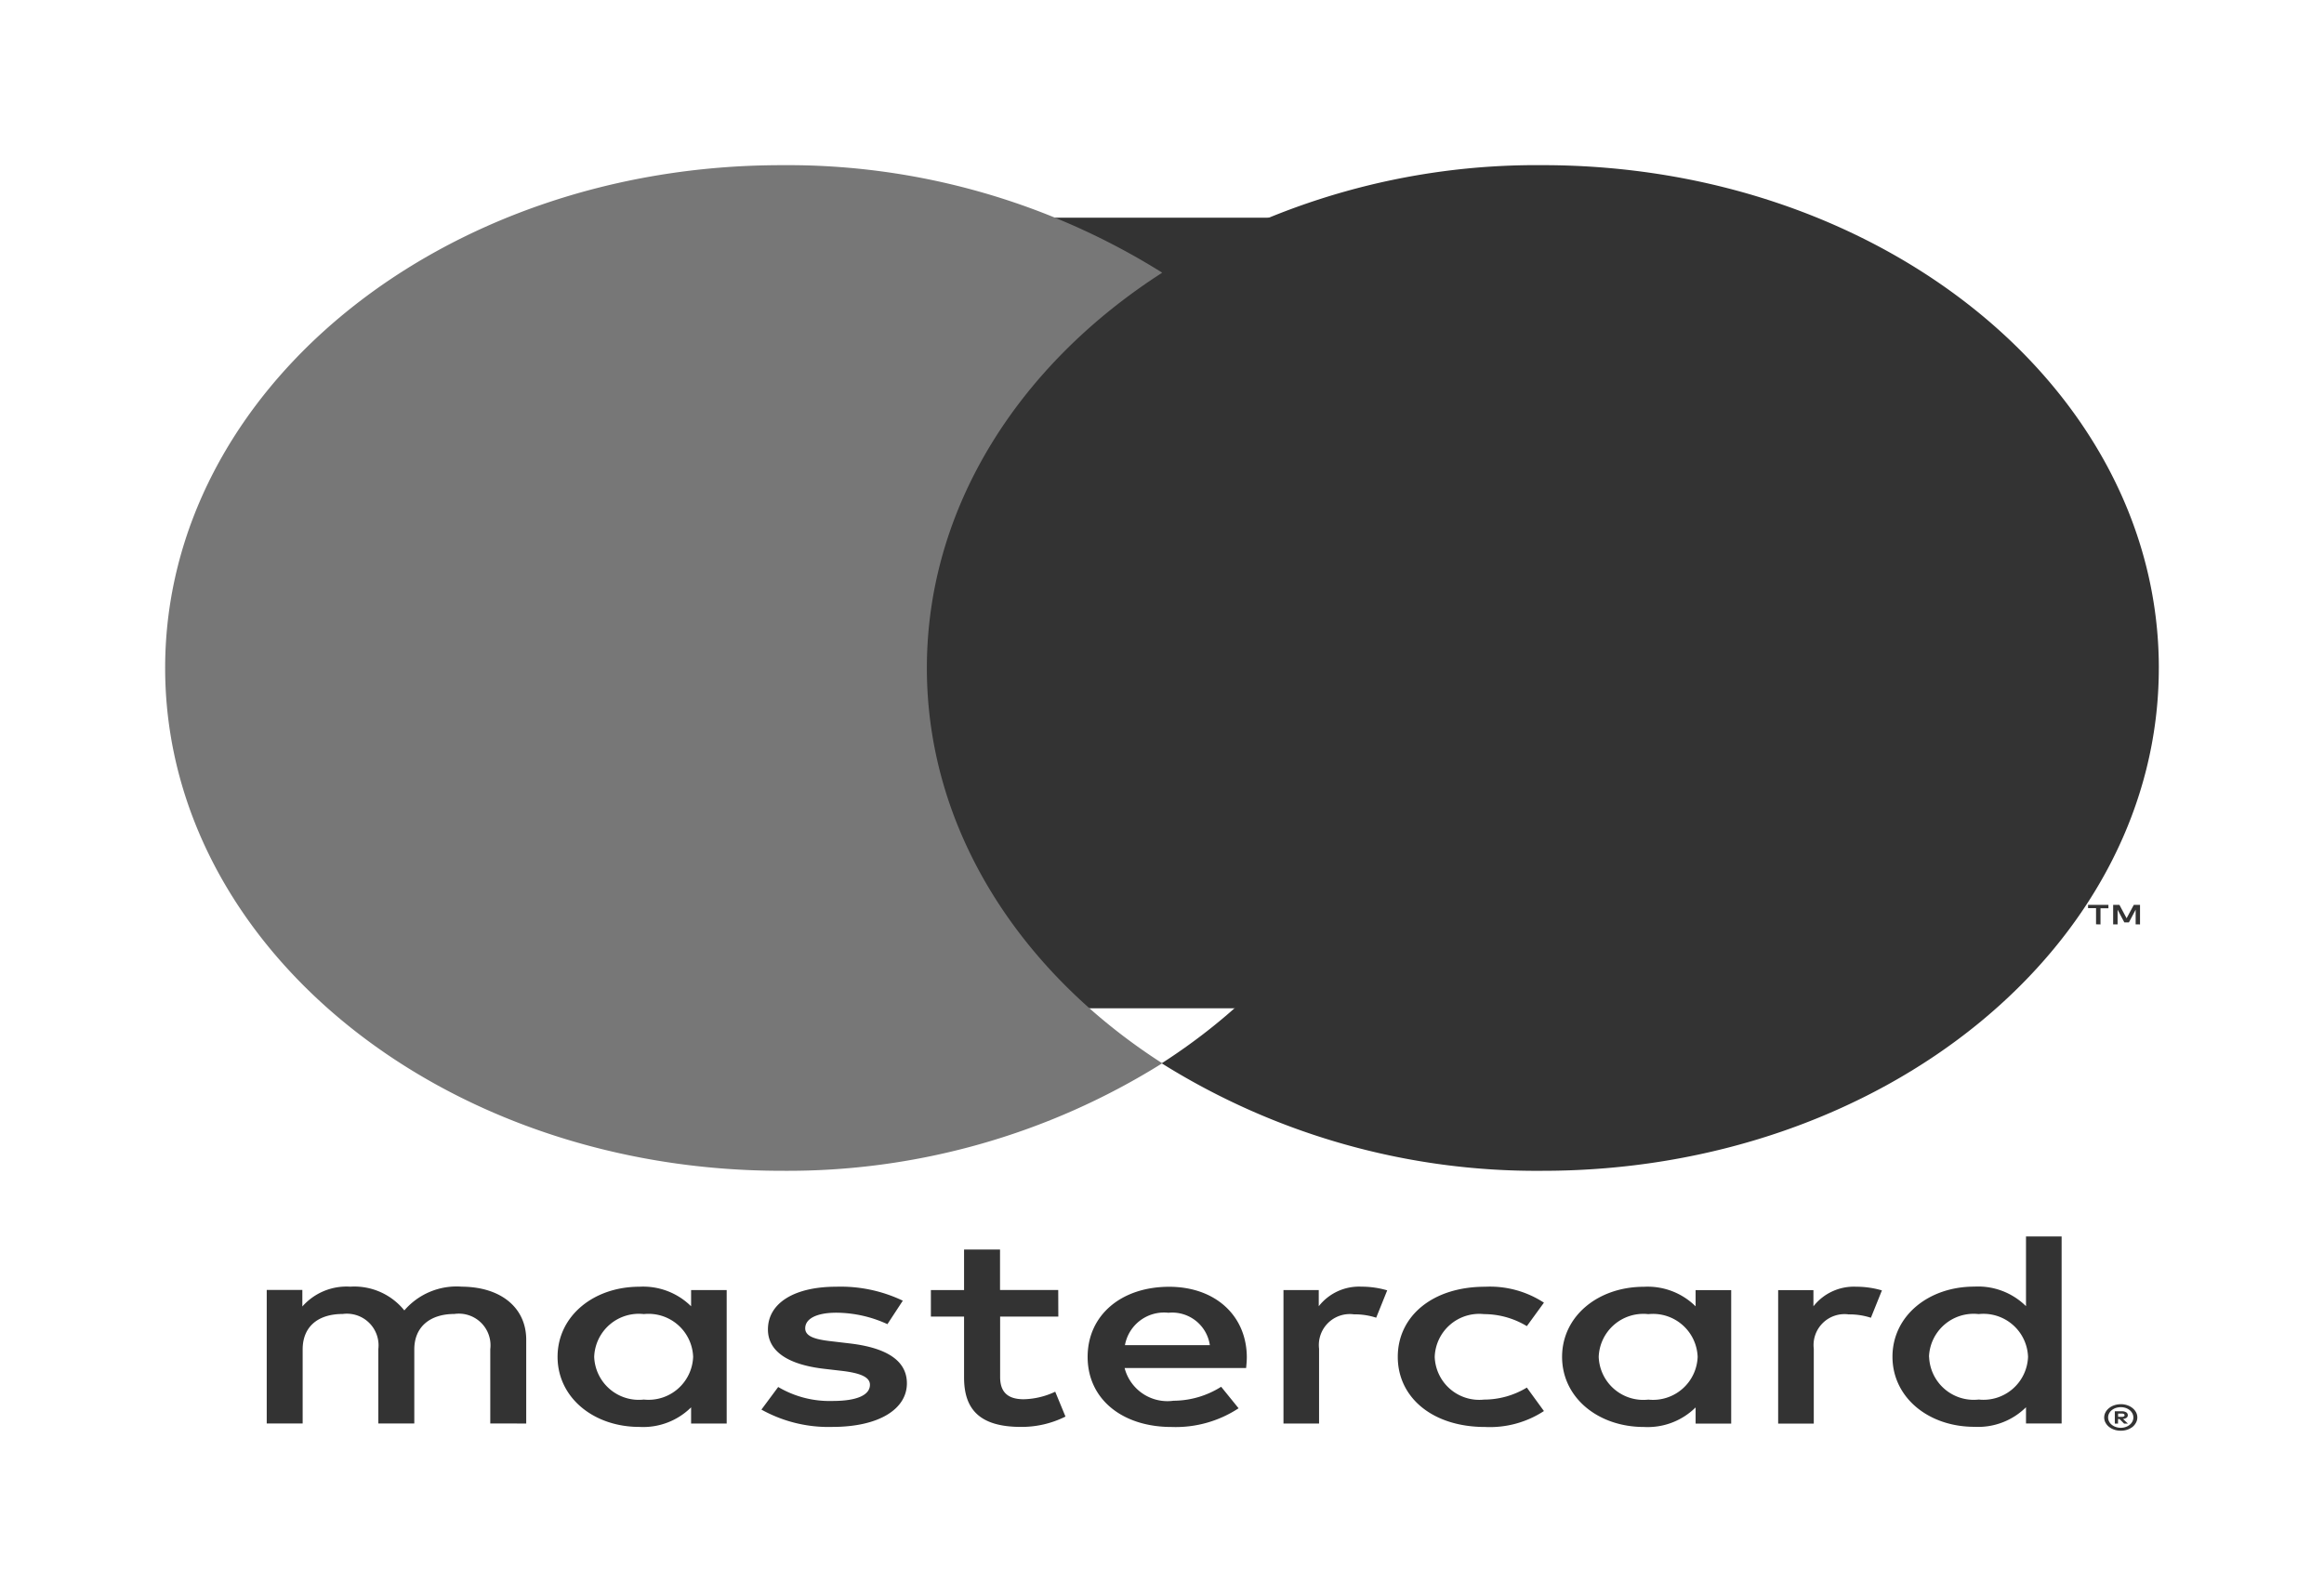 <svg xmlns="http://www.w3.org/2000/svg" xmlns:xlink="http://www.w3.org/1999/xlink" width="126.635" height="86.961" viewBox="0 0 126.635 86.961"><defs><style>.a{fill:#333;}.b{fill:#777;}.c{filter:url(#e);}.d{filter:url(#c);}.e{filter:url(#a);}</style><filter id="a" x="5.528" y="58.373" width="119.939" height="28.588" filterUnits="userSpaceOnUse"><feOffset dy="3" input="SourceAlpha"/><feGaussianBlur stdDeviation="3" result="b"/><feFlood flood-opacity="0.161"/><feComposite operator="in" in2="b"/><feComposite in="SourceGraphic"/></filter><filter id="c" x="0" y="0" width="72.332" height="72.802" filterUnits="userSpaceOnUse"><feOffset dy="3" input="SourceAlpha"/><feGaussianBlur stdDeviation="3" result="d"/><feFlood flood-opacity="0.161"/><feComposite operator="in" in2="d"/><feComposite in="SourceGraphic"/></filter><filter id="e" x="54.3" y="0" width="72.335" height="72.802" filterUnits="userSpaceOnUse"><feOffset dy="3" input="SourceAlpha"/><feGaussianBlur stdDeviation="3" result="f"/><feFlood flood-opacity="0.161"/><feComposite operator="in" in2="f"/><feComposite in="SourceGraphic"/></filter></defs><g transform="translate(1574.623 -1100.748)"><g transform="translate(-1565.623 1106.748)"><g transform="translate(5.528 58.373)"><g class="e" transform="matrix(1, 0, 0, 1, -14.53, -64.37)"><path class="a" d="M-84.792-12.121v.179h.2a.252.252,0,0,0,.111-.023.075.075,0,0,0,.041-.068.073.073,0,0,0-.041-.066.23.23,0,0,0-.111-.023Zm.2-.125a.437.437,0,0,1,.243.057.178.178,0,0,1,.085.157.165.165,0,0,1-.068.138.374.374,0,0,1-.194.066l.269.253h-.209l-.25-.251h-.081v.251h-.175v-.671Zm-.053.9a.776.776,0,0,0,.267-.045.726.726,0,0,0,.218-.12.568.568,0,0,0,.147-.179.484.484,0,0,0,.053-.219.484.484,0,0,0-.053-.219.588.588,0,0,0-.147-.179.726.726,0,0,0-.218-.12.82.82,0,0,0-.267-.042.856.856,0,0,0-.271.042.724.724,0,0,0-.222.12.552.552,0,0,0-.145.179.458.458,0,0,0-.053.219.458.458,0,0,0,.053.219.534.534,0,0,0,.145.179.724.724,0,0,0,.222.12.81.81,0,0,0,.271.045m0-1.287a1.063,1.063,0,0,1,.352.057.93.93,0,0,1,.286.155.723.723,0,0,1,.192.23.584.584,0,0,1,.07.28.584.584,0,0,1-.07.28A.763.763,0,0,1-84-11.4a1.009,1.009,0,0,1-.286.155,1.063,1.063,0,0,1-.352.057A1.079,1.079,0,0,1-85-11.243a.966.966,0,0,1-.288-.155.763.763,0,0,1-.192-.23.584.584,0,0,1-.07-.28.584.584,0,0,1,.07-.28.723.723,0,0,1,.192-.23A.894.894,0,0,1-85-12.574a1.079,1.079,0,0,1,.357-.057m-83.187-2.583a2.433,2.433,0,0,1,2.705-2.329,2.432,2.432,0,0,1,2.686,2.329,2.432,2.432,0,0,1-2.686,2.329,2.433,2.433,0,0,1-2.705-2.329m7.219,0v-3.637h-1.939v.883a3.711,3.711,0,0,0-2.816-1.066c-2.5,0-4.46,1.6-4.46,3.82s1.96,3.82,4.46,3.82a3.711,3.711,0,0,0,2.816-1.066v.883h1.939Zm65.514,0a2.433,2.433,0,0,1,2.705-2.329A2.43,2.43,0,0,1-89.7-15.215a2.43,2.43,0,0,1-2.686,2.329,2.433,2.433,0,0,1-2.705-2.329m7.221,0v-6.559h-1.941v3.8a3.711,3.711,0,0,0-2.816-1.066c-2.5,0-4.46,1.6-4.46,3.82s1.96,3.82,4.46,3.82a3.711,3.711,0,0,0,2.816-1.066v.883h1.941Zm-48.67-2.4a2.074,2.074,0,0,1,2.257,1.765h-4.627a2.166,2.166,0,0,1,2.37-1.765m.038-1.416c-2.613,0-4.441,1.552-4.441,3.82,0,2.313,1.9,3.82,4.571,3.82a6.237,6.237,0,0,0,3.655-1.019l-.95-1.172a4.893,4.893,0,0,1-2.594.761,2.411,2.411,0,0,1-2.667-1.782h6.621c.019-.2.038-.4.038-.608-.019-2.268-1.736-3.82-4.234-3.82m23.409,3.82a2.433,2.433,0,0,1,2.705-2.329,2.432,2.432,0,0,1,2.686,2.329,2.432,2.432,0,0,1-2.686,2.329,2.433,2.433,0,0,1-2.705-2.329m7.219,0v-3.637h-1.939v.883a3.714,3.714,0,0,0-2.816-1.066c-2.5,0-4.46,1.6-4.46,3.82s1.96,3.82,4.46,3.82a3.714,3.714,0,0,0,2.816-1.066v.883h1.939Zm-18.168,0c0,2.207,1.883,3.82,4.757,3.82a5.38,5.38,0,0,0,3.207-.868l-.931-1.279a4.518,4.518,0,0,1-2.334.655,2.427,2.427,0,0,1-2.686-2.329,2.427,2.427,0,0,1,2.686-2.329,4.518,4.518,0,0,1,2.334.655l.931-1.279a5.38,5.38,0,0,0-3.207-.868c-2.874,0-4.757,1.613-4.757,3.82m25-3.82a2.8,2.8,0,0,0-2.351,1.066v-.883h-1.922v7.275h1.941v-4.078a1.687,1.687,0,0,1,1.9-1.873,3.778,3.778,0,0,1,1.213.183l.6-1.491a4.974,4.974,0,0,0-1.381-.2m-51.971.761a7.86,7.86,0,0,0-3.636-.761c-2.259,0-3.713.883-3.713,2.329,0,1.186,1.082,1.918,3.077,2.146l.916.106c1.063.122,1.565.35,1.565.761,0,.563-.709.883-2.033.883a5.491,5.491,0,0,1-2.966-.761l-.914,1.232a7.5,7.5,0,0,0,3.86.944c2.575,0,4.067-.989,4.067-2.374,0-1.279-1.174-1.948-3.115-2.176l-.914-.108c-.839-.091-1.512-.226-1.512-.714,0-.533.634-.852,1.7-.852a6.751,6.751,0,0,1,2.78.624ZM-126-19.036a2.788,2.788,0,0,0-2.349,1.066v-.883h-1.922v7.275h1.939v-4.078a1.687,1.687,0,0,1,1.9-1.873,3.778,3.778,0,0,1,1.213.183l.6-1.491a4.974,4.974,0,0,0-1.381-.2m-16.545.183h-3.171V-21.06h-1.96v2.207h-1.808v1.446h1.808v3.319c0,1.688.8,2.693,3.1,2.693a5.333,5.333,0,0,0,2.426-.563l-.559-1.355a4.211,4.211,0,0,1-1.717.411c-.969,0-1.285-.488-1.285-1.218v-3.287h3.171Zm-28.989,7.275v-4.566c0-1.719-1.343-2.876-3.508-2.892a3.754,3.754,0,0,0-3.134,1.294,3.5,3.5,0,0,0-2.946-1.294,3.21,3.21,0,0,0-2.611,1.08v-.9h-1.941v7.275h1.958v-4.033c0-1.263.858-1.934,2.184-1.934a1.725,1.725,0,0,1,1.939,1.918v4.049h1.96v-4.033c0-1.263.895-1.934,2.182-1.934a1.724,1.724,0,0,1,1.958,1.918v4.049Z" transform="translate(200.21 86.15)"/></g></g><g transform="translate(104.781 43.313)"><path class="a" d="M-2.378-1.334V-2.4h-.339l-.393.73L-3.5-2.4h-.342v1.063H-3.6v-.8l.367.692h.25l.367-.693v.8Zm-2.154,0v-.881H-4.1V-2.4h-1.11v.179h.436v.881Z" transform="translate(5.207 2.397)"/></g><path class="a" d="M3372.387,2190.656H3343v-43.084h29.383Z" transform="translate(-3303.38 -2141.709)"/><g transform="translate(0 0)"><g class="d" transform="matrix(1, 0, 0, 1, -9, -6)"><path class="b" d="M-34.885-34.408c0-8.74,5.015-16.525,12.826-21.542a38.461,38.461,0,0,0-20.753-5.859c-18.546,0-33.579,12.268-33.579,27.4s15.033,27.4,33.579,27.4a38.461,38.461,0,0,0,20.753-5.859c-7.81-5.017-12.826-12.8-12.826-21.542" transform="translate(85.39 67.81)"/></g></g><g transform="translate(54.3 0)"><g class="c" transform="matrix(1, 0, 0, 1, -63.3, -6)"><path class="a" d="M-45.666-34.408c0,15.133-15.033,27.4-33.579,27.4A38.474,38.474,0,0,1-100-12.866c7.812-5.017,12.828-12.8,12.828-21.542S-92.189-50.933-100-55.951a38.474,38.474,0,0,1,20.756-5.859c18.546,0,33.579,12.268,33.579,27.4" transform="translate(163.3 67.81)"/></g></g></g></g></svg>
